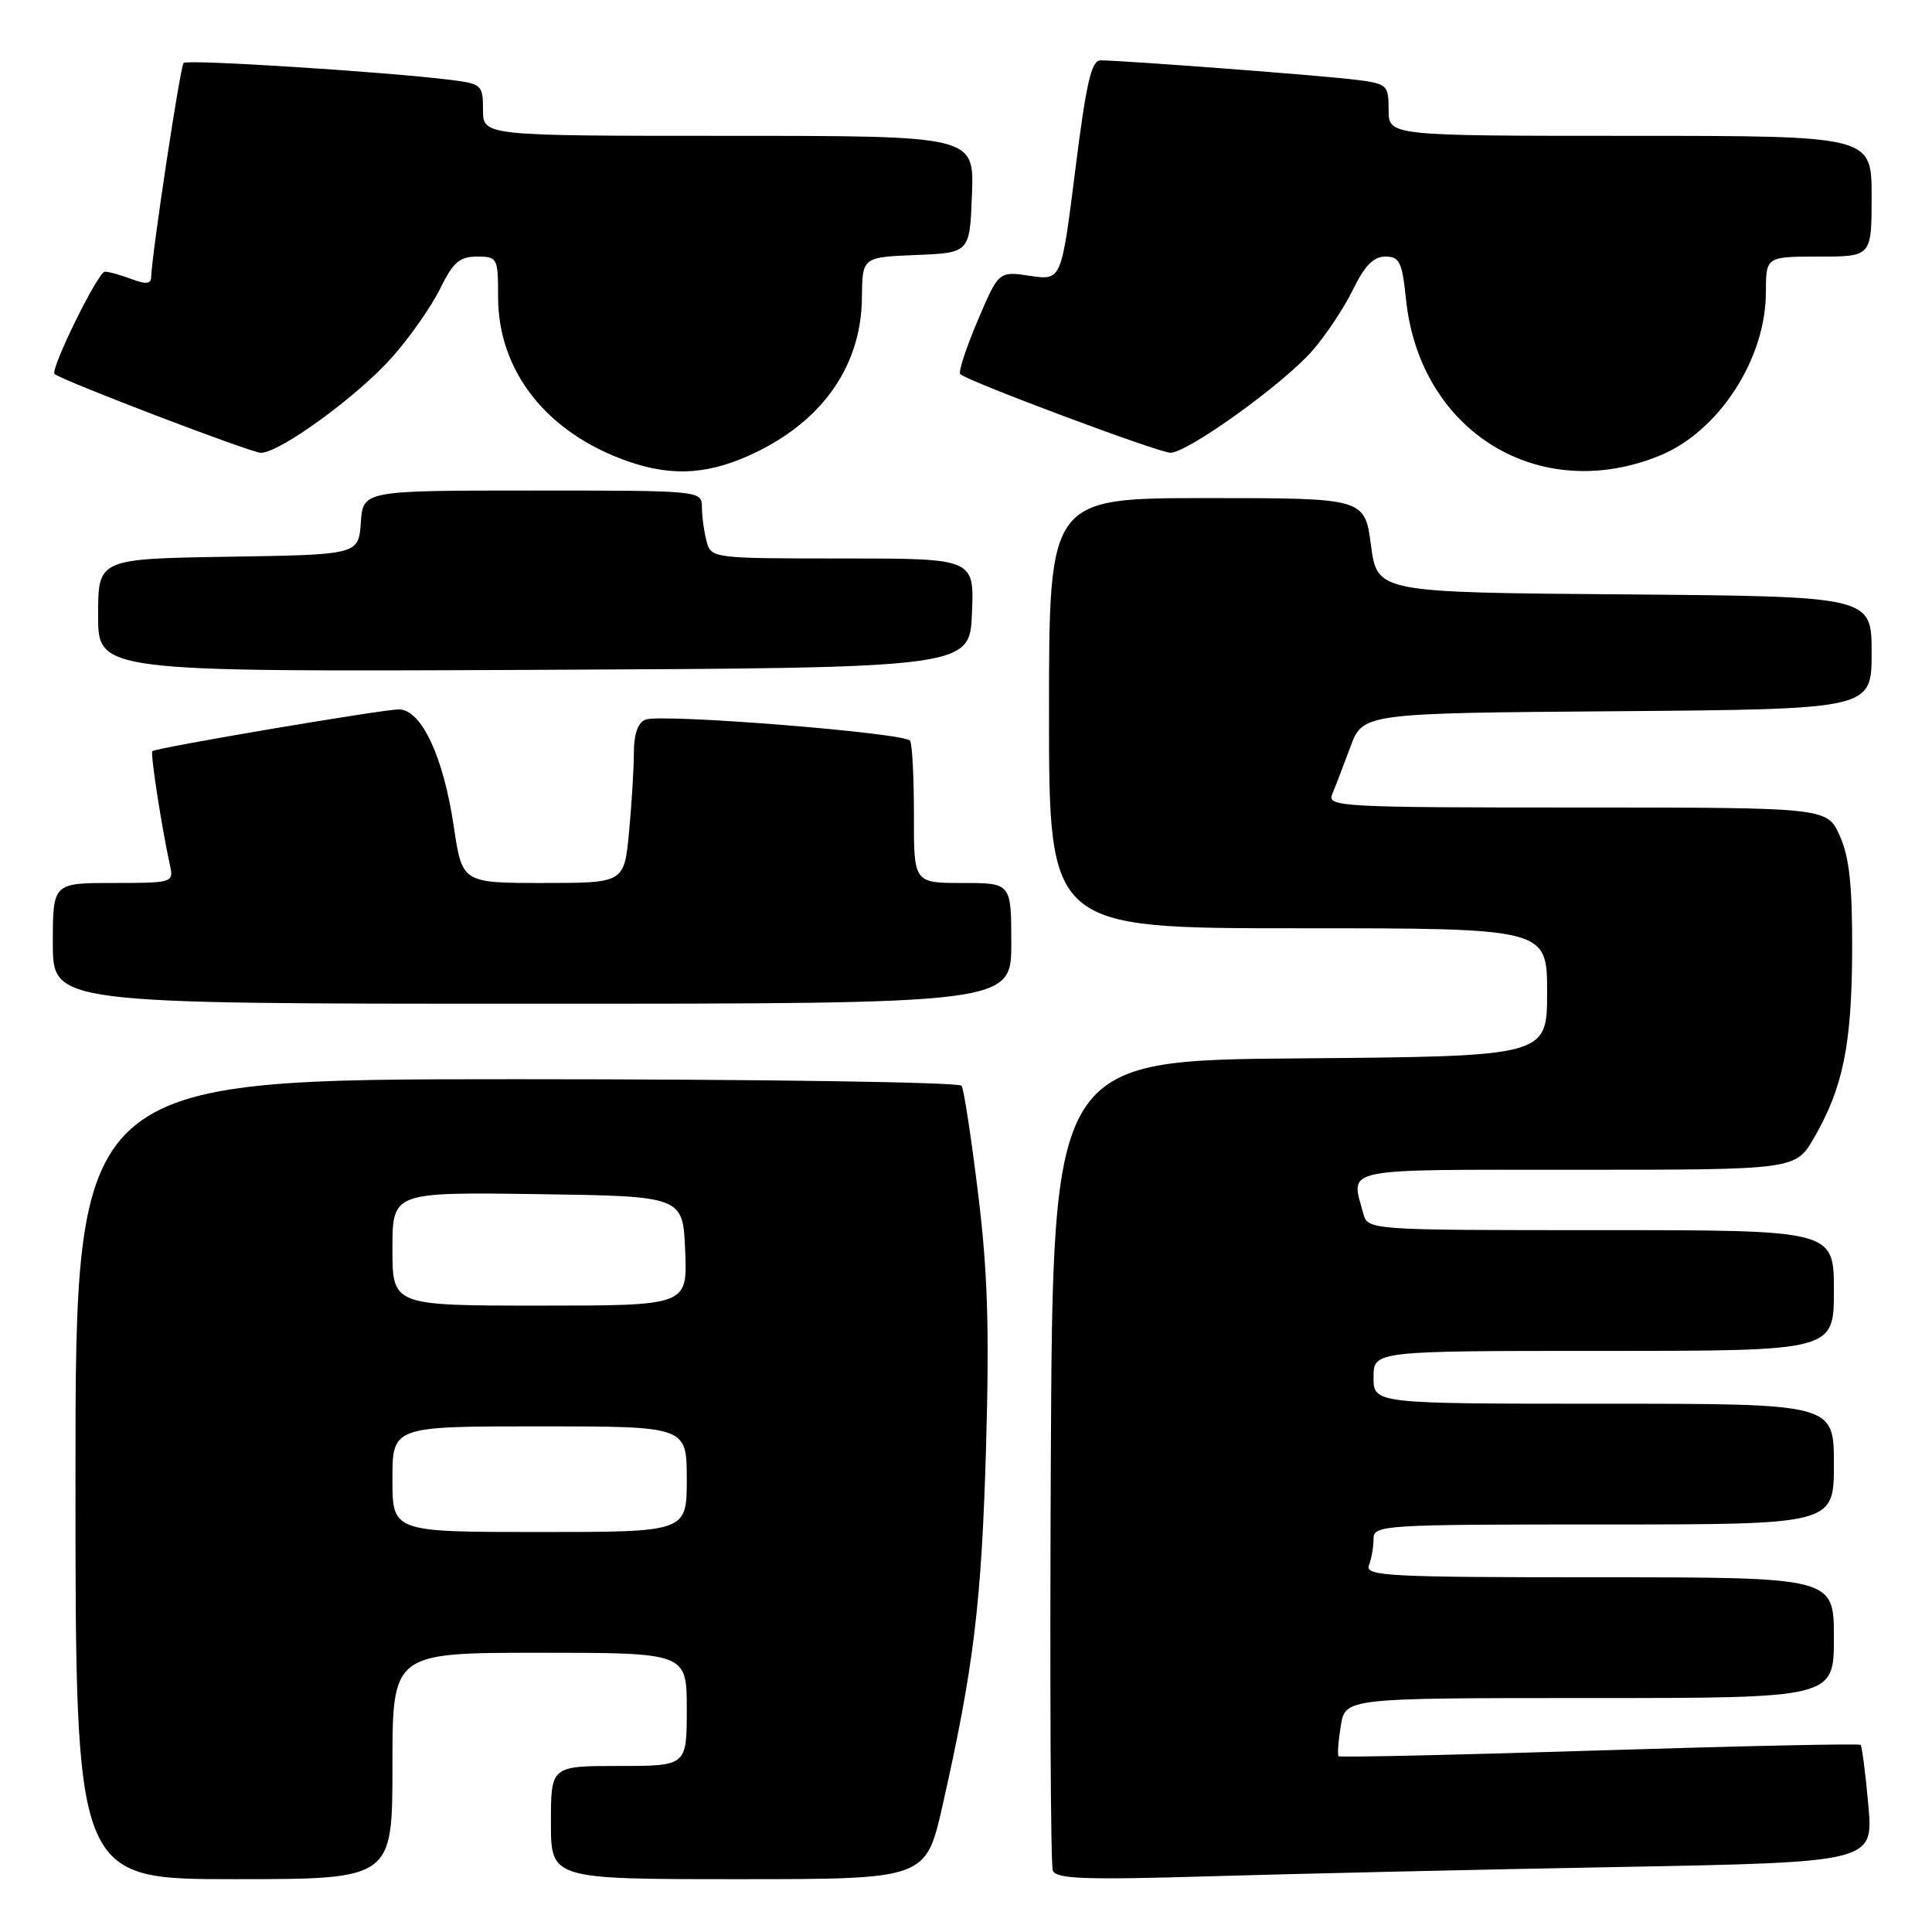 <?xml version="1.0" encoding="UTF-8" standalone="no"?>
<!DOCTYPE svg PUBLIC "-//W3C//DTD SVG 1.1//EN" "http://www.w3.org/Graphics/SVG/1.1/DTD/svg11.dtd" >
<svg xmlns="http://www.w3.org/2000/svg" xmlns:xlink="http://www.w3.org/1999/xlink" version="1.1" viewBox="0 0 256 256">
 <g >
 <path fill="currentColor"
d=" M 52.00 234.00 C 52.00 219.00 52.00 219.00 71.50 219.00 C 91.00 219.00 91.00 219.00 91.00 226.50 C 91.00 234.00 91.00 234.00 82.00 234.00 C 73.00 234.00 73.00 234.00 73.00 241.50 C 73.00 249.00 73.00 249.00 97.84 249.00 C 122.68 249.00 122.68 249.00 124.89 239.25 C 129.01 221.01 130.05 212.52 130.65 192.00 C 131.11 176.11 130.88 168.49 129.60 158.12 C 128.70 150.76 127.72 144.35 127.42 143.87 C 127.12 143.39 100.58 143.00 68.44 143.00 C 10.00 143.00 10.00 143.00 10.00 196.00 C 10.00 249.00 10.00 249.00 31.00 249.00 C 52.00 249.00 52.00 249.00 52.00 234.00 Z  M 214.38 247.39 C 248.25 246.76 248.25 246.76 247.56 239.15 C 247.19 234.97 246.72 231.39 246.54 231.20 C 246.35 231.02 230.79 231.35 211.94 231.94 C 193.10 232.54 177.55 232.88 177.37 232.71 C 177.20 232.54 177.33 230.73 177.66 228.70 C 178.26 225.00 178.26 225.00 210.63 225.00 C 243.00 225.00 243.00 225.00 243.00 217.00 C 243.00 209.00 243.00 209.00 211.89 209.00 C 183.94 209.00 180.85 208.84 181.39 207.42 C 181.73 206.55 182.00 204.97 182.00 203.92 C 182.00 202.07 183.10 202.00 212.50 202.00 C 243.00 202.00 243.00 202.00 243.00 194.00 C 243.00 186.00 243.00 186.00 212.50 186.00 C 182.00 186.00 182.00 186.00 182.00 182.50 C 182.00 179.00 182.00 179.00 212.50 179.00 C 243.00 179.00 243.00 179.00 243.00 171.00 C 243.00 163.00 243.00 163.00 212.12 163.00 C 181.23 163.00 181.23 163.00 180.63 160.75 C 178.99 154.64 177.22 155.00 208.96 155.00 C 237.92 155.00 237.92 155.00 240.38 150.75 C 244.21 144.12 245.37 138.43 245.42 126.00 C 245.45 117.32 245.05 113.58 243.78 110.75 C 242.10 107.00 242.10 107.00 208.94 107.00 C 177.75 107.00 175.83 106.90 176.52 105.25 C 176.92 104.29 178.00 101.47 178.92 99.00 C 180.59 94.50 180.59 94.50 214.30 94.24 C 248.00 93.97 248.00 93.97 248.00 86.50 C 248.00 79.03 248.00 79.03 215.25 78.76 C 182.50 78.50 182.50 78.50 181.66 72.25 C 180.83 66.00 180.83 66.00 159.91 66.00 C 139.00 66.00 139.00 66.00 139.00 94.50 C 139.00 123.00 139.00 123.00 172.00 123.00 C 205.00 123.00 205.00 123.00 205.00 131.49 C 205.00 139.97 205.00 139.97 172.25 140.24 C 139.50 140.50 139.50 140.50 139.24 193.50 C 139.10 222.65 139.21 247.11 139.50 247.86 C 139.93 248.97 143.71 249.11 160.26 248.62 C 171.39 248.29 195.74 247.73 214.38 247.39 Z  M 134.00 125.00 C 134.00 117.00 134.00 117.00 127.54 117.00 C 121.08 117.00 121.08 117.00 121.10 107.99 C 121.10 103.04 120.88 98.61 120.59 98.15 C 119.95 97.11 87.66 94.53 85.54 95.35 C 84.53 95.73 84.00 97.25 83.99 99.72 C 83.99 101.80 83.70 106.54 83.35 110.25 C 82.71 117.00 82.71 117.00 71.98 117.00 C 61.24 117.00 61.24 117.00 60.12 109.46 C 58.75 100.22 55.82 94.00 52.85 94.00 C 50.68 94.00 20.74 99.07 20.19 99.53 C 19.89 99.78 21.44 109.73 22.54 114.75 C 23.02 116.94 22.82 117.00 15.02 117.00 C 7.00 117.00 7.00 117.00 7.00 125.00 C 7.00 133.00 7.00 133.00 70.50 133.00 C 134.00 133.00 134.00 133.00 134.00 125.00 Z  M 128.79 81.25 C 129.09 74.00 129.09 74.00 111.66 74.00 C 94.43 74.00 94.23 73.97 93.63 71.75 C 93.30 70.51 93.02 68.49 93.01 67.25 C 93.00 65.00 93.00 65.00 70.56 65.00 C 48.11 65.00 48.11 65.00 47.81 69.25 C 47.50 73.50 47.50 73.50 30.25 73.77 C 13.00 74.05 13.00 74.05 13.00 81.53 C 13.00 89.02 13.00 89.02 70.75 88.76 C 128.50 88.50 128.50 88.50 128.79 81.25 Z  M 100.50 59.77 C 109.28 55.40 114.14 48.20 114.21 39.42 C 114.26 34.08 114.26 34.08 121.38 33.79 C 128.50 33.50 128.50 33.50 128.79 25.75 C 129.08 18.00 129.08 18.00 96.54 18.00 C 64.00 18.00 64.00 18.00 64.00 14.56 C 64.00 11.27 63.82 11.10 59.75 10.59 C 51.17 9.52 24.83 7.84 24.33 8.34 C 23.88 8.79 20.12 33.63 20.03 36.73 C 20.01 37.63 19.32 37.69 17.43 36.98 C 16.02 36.44 14.43 36.00 13.89 36.00 C 12.99 36.00 6.62 48.96 7.23 49.55 C 8.06 50.36 33.28 60.00 34.57 60.00 C 37.08 60.00 47.42 52.47 51.99 47.30 C 54.33 44.66 57.17 40.59 58.32 38.25 C 60.03 34.76 60.90 34.00 63.20 34.00 C 65.92 34.00 66.00 34.16 66.00 39.34 C 66.00 49.20 72.45 57.37 83.20 61.13 C 89.28 63.25 94.29 62.86 100.50 59.77 Z  M 220.00 60.34 C 227.77 57.13 233.97 47.57 233.99 38.75 C 234.00 34.00 234.00 34.00 241.00 34.00 C 248.00 34.00 248.00 34.00 248.00 26.00 C 248.00 18.00 248.00 18.00 216.00 18.00 C 184.00 18.00 184.00 18.00 184.00 14.56 C 184.00 11.27 183.82 11.10 179.75 10.58 C 175.51 10.03 148.78 8.00 145.84 8.00 C 144.61 8.00 143.94 10.90 142.47 22.59 C 140.64 37.17 140.64 37.17 136.49 36.55 C 132.33 35.93 132.33 35.93 129.54 42.50 C 128.00 46.12 126.96 49.30 127.24 49.57 C 128.17 50.50 153.50 59.98 155.09 59.99 C 157.35 60.00 169.96 50.95 173.86 46.51 C 175.66 44.46 178.09 40.80 179.27 38.39 C 180.81 35.22 182.00 34.00 183.56 34.00 C 185.45 34.00 185.79 34.71 186.30 39.65 C 188.12 57.21 203.96 66.94 220.00 60.34 Z  M 52.00 196.00 C 52.00 189.00 52.00 189.00 71.50 189.00 C 91.00 189.00 91.00 189.00 91.00 196.00 C 91.00 203.00 91.00 203.00 71.50 203.00 C 52.00 203.00 52.00 203.00 52.00 196.00 Z  M 52.00 165.48 C 52.00 157.96 52.00 157.96 71.25 158.23 C 90.50 158.50 90.50 158.50 90.79 165.75 C 91.09 173.00 91.09 173.00 71.54 173.00 C 52.00 173.00 52.00 173.00 52.00 165.48 Z "/>
</g>
</svg>